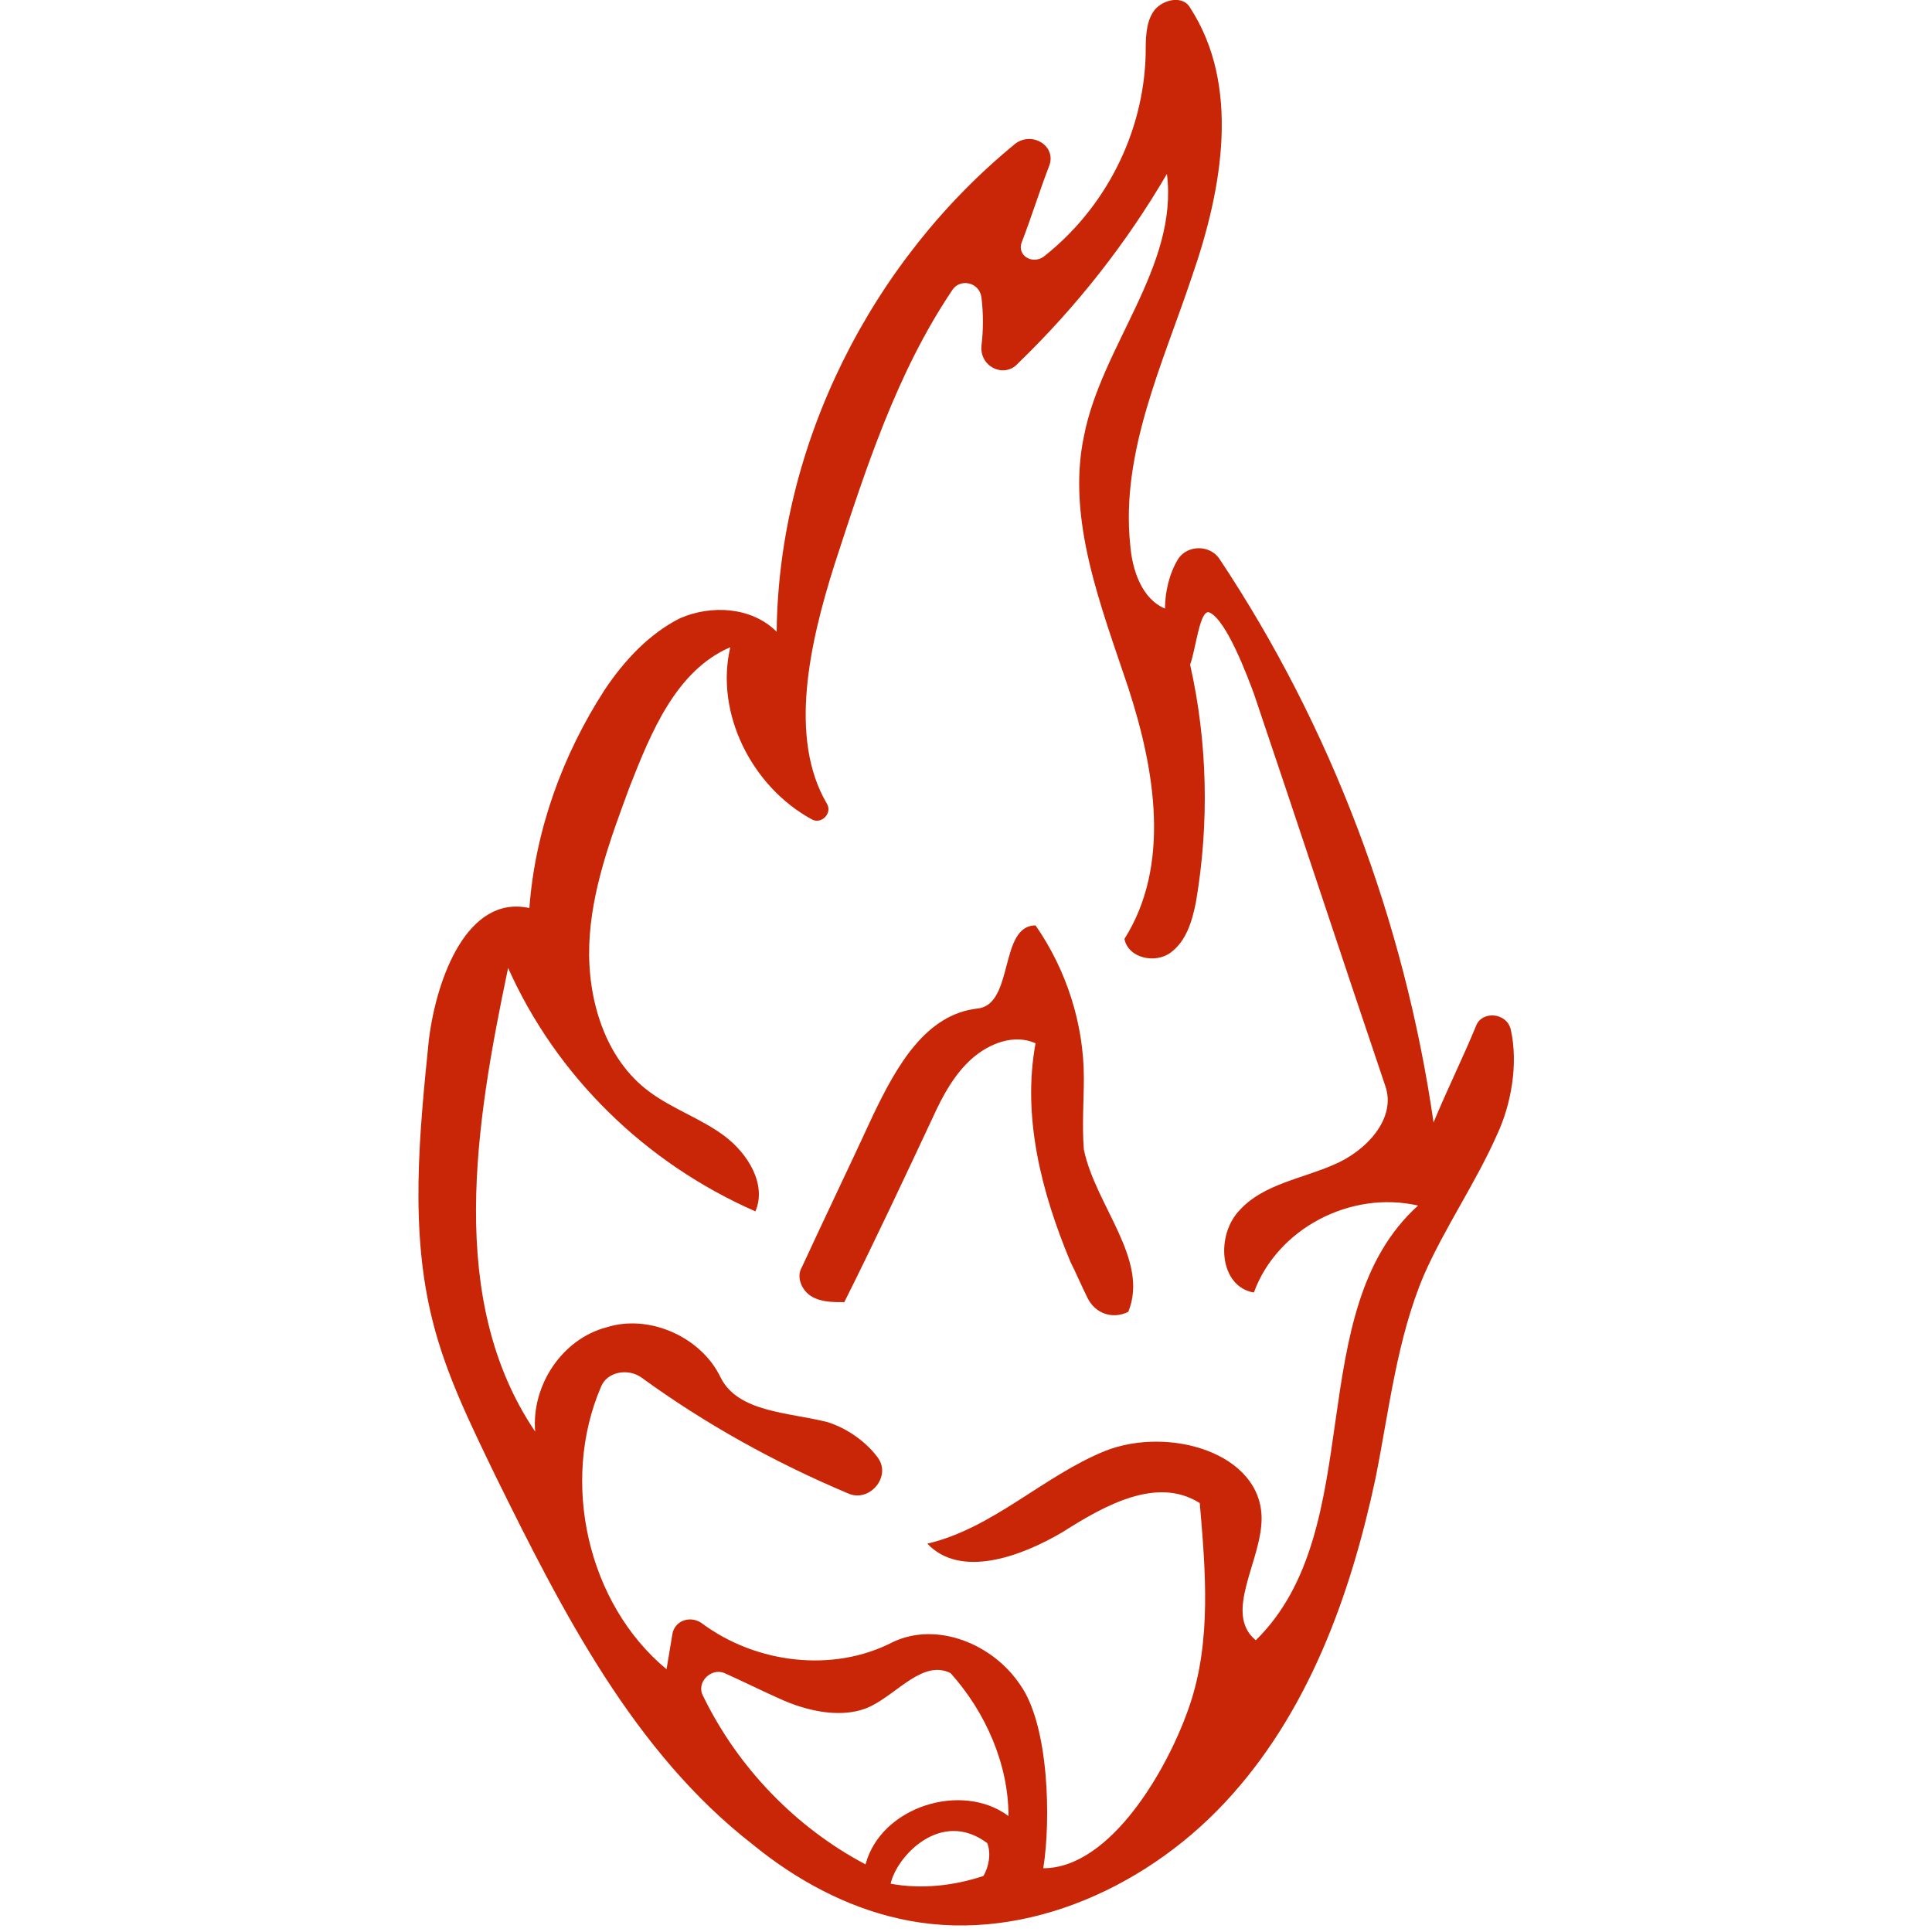<svg fill="#C82606" xmlns="http://www.w3.org/2000/svg" xmlns:xlink="http://www.w3.org/1999/xlink" version="1.1" x="0px" y="0px" viewBox="0 0 100 100" style="enable-background:new 0 0 100 100;" xml:space="preserve"><desc xmlns:shape="http://adobe.com/products/shape"></desc><g><g><path d="M56.1,55.8c0-2.8-0.9-5.6-2.5-7.9c-1.9,0-1.1,4.1-3,4.3c-2.7,0.3-4.2,3-5.4,5.5c-1.2,2.6-2.5,5.3-3.7,7.9    c-0.3,0.5,0,1.2,0.5,1.5s1.1,0.3,1.7,0.3c1.6-3.2,3.1-6.4,4.6-9.6c0.5-1.1,1.1-2.2,2-3s2.2-1.3,3.3-0.8c-0.7,3.8,0.3,7.7,1.8,11.3    c0.3,0.6,0.6,1.3,0.9,1.9c0.4,0.8,1.3,1.1,2.1,0.7l0,0c1.1-2.7-1.7-5.5-2.3-8.4C56,58.2,56.1,57,56.1,55.8z"></path><path d="M78.2,53.3c-0.2-0.9-1.5-1-1.8-0.2c-0.7,1.7-1.5,3.3-2.2,5c-1.5-10.4-5.3-20.5-11.1-29.2c-0.5-0.7-1.6-0.7-2.1,0    c-0.5,0.8-0.7,1.8-0.7,2.6c-1.2-0.5-1.7-2-1.8-3.3c-0.5-4.8,1.7-9.4,3.2-13.9c1.6-4.6,2.5-9.9-0.1-13.9c-0.4-0.7-1.5-0.4-1.9,0.2    S59.3,2,59.3,2.8c-0.1,4.1-2.1,8-5.3,10.5c-0.6,0.4-1.4-0.1-1.1-0.8c0.5-1.3,0.9-2.6,1.4-3.9c0.4-1-0.8-1.8-1.7-1.2    C45.1,13.5,40.3,23,40.2,32.7c-1.3-1.3-3.4-1.4-5-0.7c-1.6,0.8-2.9,2.2-3.9,3.7c-2.2,3.4-3.6,7.3-3.9,11.3    c-3.2-0.7-4.8,3.6-5.2,6.8c-0.5,4.9-1,9.9,0.2,14.6c0.7,2.8,2,5.4,3.2,7.9c3.5,7.1,7.2,14.4,13.4,19.2c2.2,1.8,4.8,3.2,7.5,3.8    c6.1,1.4,12.6-1.4,16.9-6s6.5-10.7,7.8-16.8c0.7-3.5,1.1-7.2,2.5-10.5c1.1-2.5,2.7-4.8,3.8-7.3C78.2,57.2,78.6,55.1,78.2,53.3z     M50.9,97.1c-1.5,0.5-3.2,0.7-4.8,0.4c0.3-1.4,2.6-3.9,5-2.1C51.3,95.9,51.2,96.6,50.9,97.1z M44.8,96.5c-3.6-1.9-6.6-5-8.4-8.7    c-0.4-0.7,0.4-1.5,1.1-1.2c0.9,0.4,1.9,0.9,2.8,1.3c1.5,0.7,3.4,1.1,4.8,0.4c1.4-0.7,2.7-2.4,4.1-1.7c1.8,2,3,4.7,3,7.4    C49.8,92.2,45.6,93.5,44.8,96.5z M65,84.9c-1.7-1.4,0.3-4.1,0.3-6.3c0-3.4-4.8-4.8-8.1-3.5c-3.2,1.3-5.8,4-9.2,4.8    c1.7,1.8,4.8,0.7,7-0.6c2.2-1.4,4.9-2.9,7.1-1.5c0.3,3.5,0.6,7.1-0.5,10.4s-4.1,8.5-7.6,8.5c0.4-2.5,0.3-7.4-1.2-9.5    c-1.4-2.1-4.3-3.3-6.6-2.2c-3.1,1.6-7.1,1.1-9.9-1c-0.6-0.4-1.4-0.1-1.5,0.6c-0.1,0.6-0.2,1.2-0.3,1.8c-4.1-3.4-5.5-9.7-3.4-14.6    c0.3-0.8,1.4-1,2.1-0.5c3.3,2.4,6.9,4.4,10.7,6c1.1,0.5,2.3-0.9,1.5-1.9c-0.6-0.8-1.6-1.5-2.6-1.8c-2-0.5-4.6-0.5-5.5-2.3    c-1-2.1-3.7-3.3-5.9-2.6c-2.3,0.6-3.9,3-3.7,5.4c-4.6-6.8-3.1-15.9-1.4-24c2.5,5.6,7.1,10.1,12.8,12.6c0.6-1.4-0.4-3-1.6-3.9    c-1.2-0.9-2.7-1.4-3.9-2.3c-2.3-1.7-3.2-4.8-3.1-7.6s1.1-5.5,2.1-8.2c1.1-2.8,2.4-6,5.2-7.2c-0.8,3.4,1.1,7.2,4.2,8.9    c0.5,0.3,1.1-0.3,0.8-0.8c-2-3.4-0.9-8.3,0.4-12.4c1.6-4.9,3.2-9.9,6.1-14.2c0.4-0.6,1.4-0.4,1.5,0.4c0.1,0.8,0.1,1.7,0,2.5    c-0.1,1.1,1.2,1.7,1.9,0.9c3-2.9,5.6-6.2,7.7-9.8c0.6,4.8-3.4,8.9-4.3,13.6c-0.9,4.3,0.9,8.8,2.3,13c1.4,4.3,2.2,9.2-0.2,13    c0.2,1,1.6,1.3,2.4,0.7c0.8-0.6,1.1-1.6,1.3-2.6c0.7-4.1,0.6-8.3-0.3-12.3c0.3-0.8,0.5-2.9,1-2.7c0.9,0.4,2,3.4,2.3,4.2    c2.3,6.8,4.5,13.5,6.8,20.3c0.6,1.7-1,3.4-2.7,4.1c-1.6,0.7-3.6,1-4.8,2.3c-1.3,1.3-1.1,4,0.7,4.3c1.2-3.3,5-5.3,8.5-4.5    C67.3,67.9,70.9,79.1,65,84.9z"></path></g></g></svg>